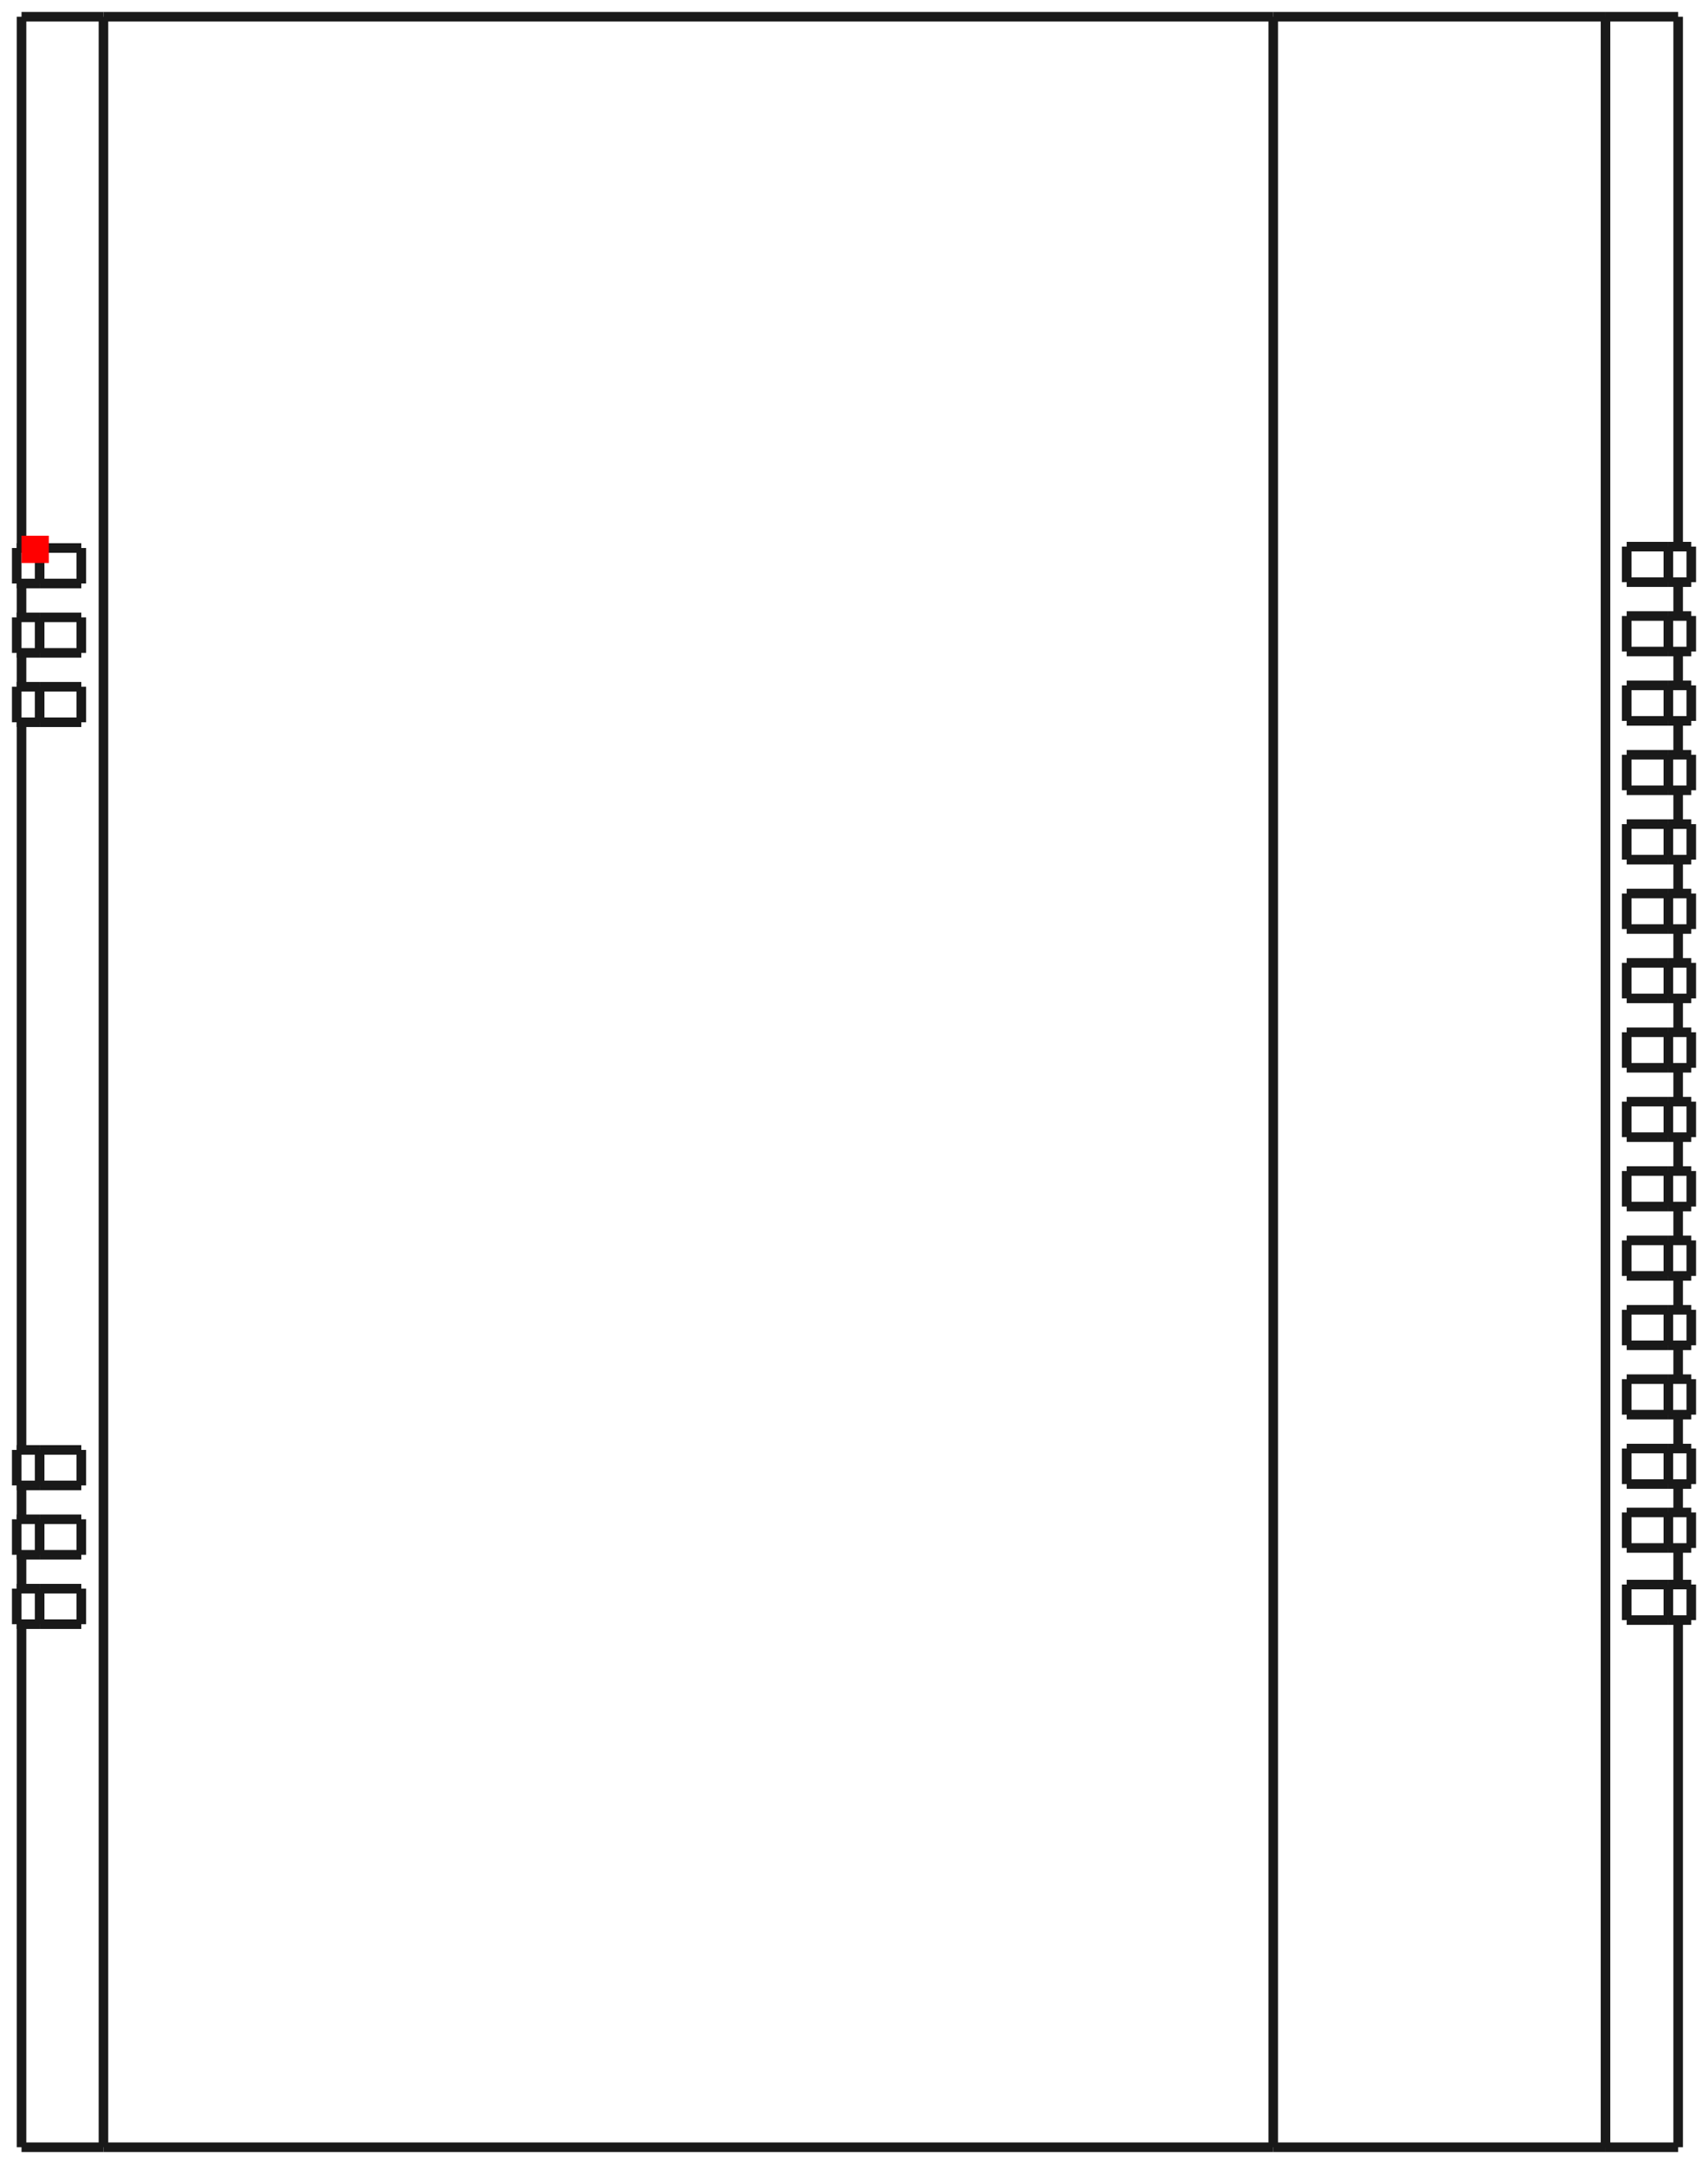 <?xml version="1.0"?>
<!DOCTYPE svg PUBLIC "-//W3C//DTD SVG 1.1//EN" "http://www.w3.org/Graphics/SVG/1.1/DTD/svg11.dtd">
<svg width="62.541mm" height="79.226mm" viewBox="0 0 62.541 79.226" xmlns="http://www.w3.org/2000/svg" version="1.1">
<g id="Shape2DView" transform="translate(0.788,20.613) scale(1,-1)">
<path id="Shape2DView_nwe0000"  d="M 60.66 20.0 L 60.66 0.6 " stroke="#191919" stroke-width="0.35 px" style="stroke-width:0.35;stroke-miterlimit:4;stroke-dasharray:none;fill:none;fill-opacity:1;fill-rule: evenodd"/>
<path id="Shape2DView_nwe0001"  d="M 60.66 -0.7 L 60.66 -1.94 " stroke="#191919" stroke-width="0.35 px" style="stroke-width:0.35;stroke-miterlimit:4;stroke-dasharray:none;fill:none;fill-opacity:1;fill-rule: evenodd"/>
<path id="Shape2DView_nwe0002"  d="M 60.66 -3.24 L 60.66 -4.48 " stroke="#191919" stroke-width="0.35 px" style="stroke-width:0.35;stroke-miterlimit:4;stroke-dasharray:none;fill:none;fill-opacity:1;fill-rule: evenodd"/>
<path id="Shape2DView_nwe0003"  d="M 60.66 -5.78 L 60.66 -7.02 " stroke="#191919" stroke-width="0.35 px" style="stroke-width:0.35;stroke-miterlimit:4;stroke-dasharray:none;fill:none;fill-opacity:1;fill-rule: evenodd"/>
<path id="Shape2DView_nwe0004"  d="M 60.66 -8.32 L 60.66 -9.56 " stroke="#191919" stroke-width="0.35 px" style="stroke-width:0.35;stroke-miterlimit:4;stroke-dasharray:none;fill:none;fill-opacity:1;fill-rule: evenodd"/>
<path id="Shape2DView_nwe0005"  d="M 60.66 -10.86 L 60.66 -12.1 " stroke="#191919" stroke-width="0.35 px" style="stroke-width:0.35;stroke-miterlimit:4;stroke-dasharray:none;fill:none;fill-opacity:1;fill-rule: evenodd"/>
<path id="Shape2DView_nwe0006"  d="M 60.66 -13.4 L 60.66 -14.64 " stroke="#191919" stroke-width="0.35 px" style="stroke-width:0.35;stroke-miterlimit:4;stroke-dasharray:none;fill:none;fill-opacity:1;fill-rule: evenodd"/>
<path id="Shape2DView_nwe0007"  d="M 60.66 -15.94 L 60.66 -17.18 " stroke="#191919" stroke-width="0.35 px" style="stroke-width:0.35;stroke-miterlimit:4;stroke-dasharray:none;fill:none;fill-opacity:1;fill-rule: evenodd"/>
<path id="Shape2DView_nwe0008"  d="M 60.66 -18.48 L 60.66 -19.72 " stroke="#191919" stroke-width="0.35 px" style="stroke-width:0.35;stroke-miterlimit:4;stroke-dasharray:none;fill:none;fill-opacity:1;fill-rule: evenodd"/>
<path id="Shape2DView_nwe0009"  d="M 60.66 -21.02 L 60.66 -22.26 " stroke="#191919" stroke-width="0.35 px" style="stroke-width:0.35;stroke-miterlimit:4;stroke-dasharray:none;fill:none;fill-opacity:1;fill-rule: evenodd"/>
<path id="Shape2DView_nwe0010"  d="M 60.66 -23.56 L 60.66 -24.8 " stroke="#191919" stroke-width="0.35 px" style="stroke-width:0.35;stroke-miterlimit:4;stroke-dasharray:none;fill:none;fill-opacity:1;fill-rule: evenodd"/>
<path id="Shape2DView_nwe0011"  d="M 60.66 -26.1 L 60.66 -27.34 " stroke="#191919" stroke-width="0.35 px" style="stroke-width:0.35;stroke-miterlimit:4;stroke-dasharray:none;fill:none;fill-opacity:1;fill-rule: evenodd"/>
<path id="Shape2DView_nwe0012"  d="M 60.66 -28.64 L 60.66 -29.88 " stroke="#191919" stroke-width="0.35 px" style="stroke-width:0.35;stroke-miterlimit:4;stroke-dasharray:none;fill:none;fill-opacity:1;fill-rule: evenodd"/>
<path id="Shape2DView_nwe0013"  d="M 60.66 -31.18 L 60.66 -32.42 " stroke="#191919" stroke-width="0.35 px" style="stroke-width:0.35;stroke-miterlimit:4;stroke-dasharray:none;fill:none;fill-opacity:1;fill-rule: evenodd"/>
<path id="Shape2DView_nwe0014"  d="M 60.66 -33.72 L 60.66 -34.76 " stroke="#191919" stroke-width="0.35 px" style="stroke-width:0.35;stroke-miterlimit:4;stroke-dasharray:none;fill:none;fill-opacity:1;fill-rule: evenodd"/>
<path id="Shape2DView_nwe0015"  d="M 60.66 -36.06 L 60.66 -37.4 " stroke="#191919" stroke-width="0.35 px" style="stroke-width:0.35;stroke-miterlimit:4;stroke-dasharray:none;fill:none;fill-opacity:1;fill-rule: evenodd"/>
<path id="Shape2DView_nwe0016"  d="M 60.66 -38.7 L 60.66 -58.0 " stroke="#191919" stroke-width="0.35 px" style="stroke-width:0.35;stroke-miterlimit:4;stroke-dasharray:none;fill:none;fill-opacity:1;fill-rule: evenodd"/>
<path id="Shape2DView_nwe0017"  d="M 0.0 20.0 L 3.0 20.0 " stroke="#191919" stroke-width="0.35 px" style="stroke-width:0.35;stroke-miterlimit:4;stroke-dasharray:none;fill:none;fill-opacity:1;fill-rule: evenodd"/>
<path id="Shape2DView_nwe0018"  d="M 58.0 20 L 60.66 20 " stroke="#191919" stroke-width="0.35 px" style="stroke-width:0.35;stroke-miterlimit:4;stroke-dasharray:none;fill:none;fill-opacity:1;fill-rule: evenodd"/>
<path id="Shape2DView_nwe0019"  d="M 60.66 -58.0 L 58.0 -58.0 " stroke="#191919" stroke-width="0.35 px" style="stroke-width:0.35;stroke-miterlimit:4;stroke-dasharray:none;fill:none;fill-opacity:1;fill-rule: evenodd"/>
<path id="Shape2DView_nwe0020"  d="M 3.0 -58 L 1.2079226507921703e-13 -58 " stroke="#191919" stroke-width="0.35 px" style="stroke-width:0.35;stroke-miterlimit:4;stroke-dasharray:none;fill:none;fill-opacity:1;fill-rule: evenodd"/>
<path id="Shape2DView_nwe0021"  d="M 4.3187675657912506e-15 0.55 L 0.0 20.0 " stroke="#191919" stroke-width="0.35 px" style="stroke-width:0.35;stroke-miterlimit:4;stroke-dasharray:none;fill:none;fill-opacity:1;fill-rule: evenodd"/>
<path id="Shape2DView_nwe0022"  d="M 4.8827608623007494e-15 -1.99 L 4.60742555219375e-15 -0.75 " stroke="#191919" stroke-width="0.35 px" style="stroke-width:0.35;stroke-miterlimit:4;stroke-dasharray:none;fill:none;fill-opacity:1;fill-rule: evenodd"/>
<path id="Shape2DView_nwe0023"  d="M 5.44675415881025e-15 -4.53 L 5.17141884870325e-15 -3.29 " stroke="#191919" stroke-width="0.35 px" style="stroke-width:0.35;stroke-miterlimit:4;stroke-dasharray:none;fill:none;fill-opacity:1;fill-rule: evenodd"/>
<path id="Shape2DView_nwe0024"  d="M 1.1650680420414748e-14 -32.47 L 5.735412145212749e-15 -5.83 " stroke="#191919" stroke-width="0.35 px" style="stroke-width:0.35;stroke-miterlimit:4;stroke-dasharray:none;fill:none;fill-opacity:1;fill-rule: evenodd"/>
<path id="Shape2DView_nwe0025"  d="M 1.2214673716924249e-14 -35.01 L 1.193933840681725e-14 -33.77 " stroke="#191919" stroke-width="0.35 px" style="stroke-width:0.35;stroke-miterlimit:4;stroke-dasharray:none;fill:none;fill-opacity:1;fill-rule: evenodd"/>
<path id="Shape2DView_nwe0026"  d="M 1.277866701343375e-14 -37.55 L 1.250333170332675e-14 -36.31 " stroke="#191919" stroke-width="0.35 px" style="stroke-width:0.35;stroke-miterlimit:4;stroke-dasharray:none;fill:none;fill-opacity:1;fill-rule: evenodd"/>
<path id="Shape2DView_nwe0027"  d="M 1.731947918415e-14 -58.0 L 1.306732499983625e-14 -38.85 " stroke="#191919" stroke-width="0.35 px" style="stroke-width:0.35;stroke-miterlimit:4;stroke-dasharray:none;fill:none;fill-opacity:1;fill-rule: evenodd"/>
<path id="Shape2DView_nwe0028"  d="M 45.833 20 L 58.0 20 " stroke="#191919" stroke-width="0.35 px" style="stroke-width:0.35;stroke-miterlimit:4;stroke-dasharray:none;fill:none;fill-opacity:1;fill-rule: evenodd"/>
<path id="Shape2DView_nwe0029"  d="M 45.833 -58 L 58.0 -58 " stroke="#191919" stroke-width="0.35 px" style="stroke-width:0.35;stroke-miterlimit:4;stroke-dasharray:none;fill:none;fill-opacity:1;fill-rule: evenodd"/>
<path id="Shape2DView_nwe0030"  d="M 0.664 -38.85 L 0.584 -38.85 L 0.5 -38.85 L 0.416 -38.85 L 0.331 -38.85 L 0.249 -38.85 L 0.17 -38.85 L 0.096 -38.85 L 0.028 -38.85 L -0.031 -38.85 L -0.082 -38.85 L -0.122 -38.85 L -0.151 -38.85 L -0.169 -38.85 L -0.175 -38.85 " stroke="#191919" stroke-width="0.35 px" style="stroke-width:0.35;stroke-miterlimit:4;stroke-dasharray:none;fill:none;fill-opacity:1;fill-rule: evenodd"/>
<path id="Shape2DView_nwe0031"  d="M 0.664 -38.85 L 0.761 -38.85 L 0.864 -38.85 L 0.971 -38.85 L 1.082 -38.85 L 1.195 -38.85 L 1.31 -38.85 L 1.426 -38.85 L 1.542 -38.85 L 1.657 -38.85 L 1.771 -38.85 L 1.881 -38.85 L 1.989 -38.85 L 2.092 -38.85 L 2.189 -38.85 " stroke="#191919" stroke-width="0.35 px" style="stroke-width:0.35;stroke-miterlimit:4;stroke-dasharray:none;fill:none;fill-opacity:1;fill-rule: evenodd"/>
<path id="Shape2DView_nwe0032"  d="M 0.664 -37.55 L 0.584 -37.55 L 0.5 -37.55 L 0.416 -37.55 L 0.331 -37.55 L 0.249 -37.55 L 0.17 -37.55 L 0.096 -37.55 L 0.028 -37.55 L -0.031 -37.55 L -0.082 -37.55 L -0.122 -37.55 L -0.151 -37.55 L -0.169 -37.55 L -0.175 -37.55 " stroke="#191919" stroke-width="0.35 px" style="stroke-width:0.35;stroke-miterlimit:4;stroke-dasharray:none;fill:none;fill-opacity:1;fill-rule: evenodd"/>
<path id="Shape2DView_nwe0033"  d="M 0.664 -37.55 L 0.761 -37.55 L 0.864 -37.55 L 0.971 -37.55 L 1.082 -37.55 L 1.195 -37.55 L 1.31 -37.55 L 1.426 -37.55 L 1.542 -37.55 L 1.657 -37.55 L 1.771 -37.55 L 1.881 -37.55 L 1.989 -37.55 L 2.092 -37.55 L 2.189 -37.55 " stroke="#191919" stroke-width="0.35 px" style="stroke-width:0.35;stroke-miterlimit:4;stroke-dasharray:none;fill:none;fill-opacity:1;fill-rule: evenodd"/>
<path id="Shape2DView_nwe0034"  d="M 0.664 -36.31 L 0.584 -36.31 L 0.5 -36.31 L 0.416 -36.31 L 0.331 -36.31 L 0.249 -36.31 L 0.17 -36.31 L 0.096 -36.31 L 0.028 -36.31 L -0.031 -36.31 L -0.082 -36.31 L -0.122 -36.31 L -0.151 -36.31 L -0.169 -36.31 L -0.175 -36.31 " stroke="#191919" stroke-width="0.35 px" style="stroke-width:0.35;stroke-miterlimit:4;stroke-dasharray:none;fill:none;fill-opacity:1;fill-rule: evenodd"/>
<path id="Shape2DView_nwe0035"  d="M 0.664 -36.31 L 0.761 -36.31 L 0.864 -36.31 L 0.971 -36.31 L 1.082 -36.31 L 1.195 -36.31 L 1.31 -36.31 L 1.426 -36.31 L 1.542 -36.31 L 1.657 -36.31 L 1.771 -36.31 L 1.881 -36.31 L 1.989 -36.31 L 2.092 -36.31 L 2.189 -36.31 " stroke="#191919" stroke-width="0.35 px" style="stroke-width:0.35;stroke-miterlimit:4;stroke-dasharray:none;fill:none;fill-opacity:1;fill-rule: evenodd"/>
<path id="Shape2DView_nwe0036"  d="M 0.664 -35.01 L 0.584 -35.01 L 0.5 -35.01 L 0.416 -35.01 L 0.331 -35.01 L 0.249 -35.01 L 0.17 -35.01 L 0.096 -35.01 L 0.028 -35.01 L -0.031 -35.01 L -0.082 -35.01 L -0.122 -35.01 L -0.151 -35.01 L -0.169 -35.01 L -0.175 -35.01 " stroke="#191919" stroke-width="0.35 px" style="stroke-width:0.35;stroke-miterlimit:4;stroke-dasharray:none;fill:none;fill-opacity:1;fill-rule: evenodd"/>
<path id="Shape2DView_nwe0037"  d="M 0.664 -35.01 L 0.761 -35.01 L 0.864 -35.01 L 0.971 -35.01 L 1.082 -35.01 L 1.195 -35.01 L 1.31 -35.01 L 1.426 -35.01 L 1.542 -35.01 L 1.657 -35.01 L 1.771 -35.01 L 1.881 -35.01 L 1.989 -35.01 L 2.092 -35.01 L 2.189 -35.01 " stroke="#191919" stroke-width="0.35 px" style="stroke-width:0.35;stroke-miterlimit:4;stroke-dasharray:none;fill:none;fill-opacity:1;fill-rule: evenodd"/>
<path id="Shape2DView_nwe0038"  d="M 0.664 -33.77 L 0.584 -33.77 L 0.5 -33.77 L 0.416 -33.77 L 0.331 -33.77 L 0.249 -33.77 L 0.17 -33.77 L 0.096 -33.77 L 0.028 -33.77 L -0.031 -33.77 L -0.082 -33.77 L -0.122 -33.77 L -0.151 -33.77 L -0.169 -33.77 L -0.175 -33.77 " stroke="#191919" stroke-width="0.35 px" style="stroke-width:0.35;stroke-miterlimit:4;stroke-dasharray:none;fill:none;fill-opacity:1;fill-rule: evenodd"/>
<path id="Shape2DView_nwe0039"  d="M 0.664 -33.77 L 0.761 -33.77 L 0.864 -33.77 L 0.971 -33.77 L 1.082 -33.77 L 1.195 -33.77 L 1.31 -33.77 L 1.426 -33.77 L 1.542 -33.77 L 1.657 -33.77 L 1.771 -33.77 L 1.881 -33.77 L 1.989 -33.77 L 2.092 -33.77 L 2.189 -33.77 " stroke="#191919" stroke-width="0.35 px" style="stroke-width:0.35;stroke-miterlimit:4;stroke-dasharray:none;fill:none;fill-opacity:1;fill-rule: evenodd"/>
<path id="Shape2DView_nwe0040"  d="M 0.664 -32.47 L 0.584 -32.47 L 0.5 -32.47 L 0.416 -32.47 L 0.331 -32.47 L 0.249 -32.47 L 0.17 -32.47 L 0.096 -32.47 L 0.028 -32.47 L -0.031 -32.47 L -0.082 -32.47 L -0.122 -32.47 L -0.151 -32.47 L -0.169 -32.47 L -0.175 -32.47 " stroke="#191919" stroke-width="0.35 px" style="stroke-width:0.35;stroke-miterlimit:4;stroke-dasharray:none;fill:none;fill-opacity:1;fill-rule: evenodd"/>
<path id="Shape2DView_nwe0041"  d="M 0.664 -32.47 L 0.761 -32.47 L 0.864 -32.47 L 0.971 -32.47 L 1.082 -32.47 L 1.195 -32.47 L 1.31 -32.47 L 1.426 -32.47 L 1.542 -32.47 L 1.657 -32.47 L 1.771 -32.47 L 1.881 -32.47 L 1.989 -32.47 L 2.092 -32.47 L 2.189 -32.47 " stroke="#191919" stroke-width="0.35 px" style="stroke-width:0.35;stroke-miterlimit:4;stroke-dasharray:none;fill:none;fill-opacity:1;fill-rule: evenodd"/>
<path id="Shape2DView_nwe0042"  d="M 0.664 -5.83 L 0.584 -5.83 L 0.5 -5.83 L 0.416 -5.83 L 0.331 -5.83 L 0.249 -5.83 L 0.17 -5.83 L 0.096 -5.83 L 0.028 -5.83 L -0.031 -5.83 L -0.082 -5.83 L -0.122 -5.83 L -0.151 -5.83 L -0.169 -5.83 L -0.175 -5.83 " stroke="#191919" stroke-width="0.35 px" style="stroke-width:0.35;stroke-miterlimit:4;stroke-dasharray:none;fill:none;fill-opacity:1;fill-rule: evenodd"/>
<path id="Shape2DView_nwe0043"  d="M 0.664 -5.83 L 0.761 -5.83 L 0.864 -5.83 L 0.971 -5.83 L 1.082 -5.83 L 1.195 -5.83 L 1.31 -5.83 L 1.426 -5.83 L 1.542 -5.83 L 1.657 -5.83 L 1.771 -5.83 L 1.881 -5.83 L 1.989 -5.83 L 2.092 -5.83 L 2.189 -5.83 " stroke="#191919" stroke-width="0.35 px" style="stroke-width:0.35;stroke-miterlimit:4;stroke-dasharray:none;fill:none;fill-opacity:1;fill-rule: evenodd"/>
<path id="Shape2DView_nwe0044"  d="M 0.664 -4.53 L 0.584 -4.53 L 0.5 -4.53 L 0.416 -4.53 L 0.331 -4.53 L 0.249 -4.53 L 0.17 -4.53 L 0.096 -4.53 L 0.028 -4.53 L -0.031 -4.53 L -0.082 -4.53 L -0.122 -4.53 L -0.151 -4.53 L -0.169 -4.53 L -0.175 -4.53 " stroke="#191919" stroke-width="0.35 px" style="stroke-width:0.35;stroke-miterlimit:4;stroke-dasharray:none;fill:none;fill-opacity:1;fill-rule: evenodd"/>
<path id="Shape2DView_nwe0045"  d="M 0.664 -4.53 L 0.761 -4.53 L 0.864 -4.53 L 0.971 -4.53 L 1.082 -4.53 L 1.195 -4.53 L 1.31 -4.53 L 1.426 -4.53 L 1.542 -4.53 L 1.657 -4.53 L 1.771 -4.53 L 1.881 -4.53 L 1.989 -4.53 L 2.092 -4.53 L 2.189 -4.53 " stroke="#191919" stroke-width="0.35 px" style="stroke-width:0.35;stroke-miterlimit:4;stroke-dasharray:none;fill:none;fill-opacity:1;fill-rule: evenodd"/>
<path id="Shape2DView_nwe0046"  d="M 0.664 -3.29 L 0.584 -3.29 L 0.5 -3.29 L 0.416 -3.29 L 0.331 -3.29 L 0.249 -3.29 L 0.17 -3.29 L 0.096 -3.29 L 0.028 -3.29 L -0.031 -3.29 L -0.082 -3.29 L -0.122 -3.29 L -0.151 -3.29 L -0.169 -3.29 L -0.175 -3.29 " stroke="#191919" stroke-width="0.35 px" style="stroke-width:0.35;stroke-miterlimit:4;stroke-dasharray:none;fill:none;fill-opacity:1;fill-rule: evenodd"/>
<path id="Shape2DView_nwe0047"  d="M 0.664 -3.29 L 0.761 -3.29 L 0.864 -3.29 L 0.971 -3.29 L 1.082 -3.29 L 1.195 -3.29 L 1.31 -3.29 L 1.426 -3.29 L 1.542 -3.29 L 1.657 -3.29 L 1.771 -3.29 L 1.881 -3.29 L 1.989 -3.29 L 2.092 -3.29 L 2.189 -3.29 " stroke="#191919" stroke-width="0.35 px" style="stroke-width:0.35;stroke-miterlimit:4;stroke-dasharray:none;fill:none;fill-opacity:1;fill-rule: evenodd"/>
<path id="Shape2DView_nwe0048"  d="M 0.664 -1.99 L 0.584 -1.99 L 0.5 -1.99 L 0.416 -1.99 L 0.331 -1.99 L 0.249 -1.99 L 0.17 -1.99 L 0.096 -1.99 L 0.028 -1.99 L -0.031 -1.99 L -0.082 -1.99 L -0.122 -1.99 L -0.151 -1.99 L -0.169 -1.99 L -0.175 -1.99 " stroke="#191919" stroke-width="0.35 px" style="stroke-width:0.35;stroke-miterlimit:4;stroke-dasharray:none;fill:none;fill-opacity:1;fill-rule: evenodd"/>
<path id="Shape2DView_nwe0049"  d="M 0.664 -1.99 L 0.761 -1.99 L 0.864 -1.99 L 0.971 -1.99 L 1.082 -1.99 L 1.195 -1.99 L 1.31 -1.99 L 1.426 -1.99 L 1.542 -1.99 L 1.657 -1.99 L 1.771 -1.99 L 1.881 -1.99 L 1.989 -1.99 L 2.092 -1.99 L 2.189 -1.99 " stroke="#191919" stroke-width="0.35 px" style="stroke-width:0.35;stroke-miterlimit:4;stroke-dasharray:none;fill:none;fill-opacity:1;fill-rule: evenodd"/>
<path id="Shape2DView_nwe0050"  d="M 0.664 -0.75 L 0.584 -0.75 L 0.5 -0.75 L 0.416 -0.75 L 0.331 -0.75 L 0.249 -0.75 L 0.17 -0.75 L 0.096 -0.75 L 0.028 -0.75 L -0.031 -0.75 L -0.082 -0.75 L -0.122 -0.75 L -0.151 -0.75 L -0.169 -0.75 L -0.175 -0.75 " stroke="#191919" stroke-width="0.35 px" style="stroke-width:0.35;stroke-miterlimit:4;stroke-dasharray:none;fill:none;fill-opacity:1;fill-rule: evenodd"/>
<path id="Shape2DView_nwe0051"  d="M 0.664 -0.75 L 0.761 -0.75 L 0.864 -0.75 L 0.971 -0.75 L 1.082 -0.75 L 1.195 -0.75 L 1.31 -0.75 L 1.426 -0.75 L 1.542 -0.75 L 1.657 -0.75 L 1.771 -0.75 L 1.881 -0.75 L 1.989 -0.75 L 2.092 -0.75 L 2.189 -0.75 " stroke="#191919" stroke-width="0.35 px" style="stroke-width:0.35;stroke-miterlimit:4;stroke-dasharray:none;fill:none;fill-opacity:1;fill-rule: evenodd"/>
<path id="Shape2DView_nwe0052"  d="M 0.664 0.55 L 0.584 0.55 L 0.5 0.55 L 0.416 0.55 L 0.331 0.55 L 0.249 0.55 L 0.17 0.55 L 0.096 0.55 L 0.028 0.55 L -0.031 0.55 L -0.082 0.55 L -0.122 0.55 L -0.151 0.55 L -0.169 0.55 L -0.175 0.55 " stroke="#191919" stroke-width="0.35 px" style="stroke-width:0.35;stroke-miterlimit:4;stroke-dasharray:none;fill:none;fill-opacity:1;fill-rule: evenodd"/>
<path id="Shape2DView_nwe0053"  d="M 0.664 0.55 L 0.761 0.55 L 0.864 0.55 L 0.971 0.55 L 1.082 0.55 L 1.195 0.55 L 1.31 0.55 L 1.426 0.55 L 1.542 0.55 L 1.657 0.55 L 1.771 0.55 L 1.881 0.55 L 1.989 0.55 L 2.092 0.55 L 2.189 0.55 " stroke="#191919" stroke-width="0.35 px" style="stroke-width:0.35;stroke-miterlimit:4;stroke-dasharray:none;fill:none;fill-opacity:1;fill-rule: evenodd"/>
<path id="Shape2DView_nwe0054"  d="M 60.301 -14.64 L 60.381 -14.64 L 60.465 -14.64 L 60.549 -14.64 L 60.634 -14.64 L 60.716 -14.64 L 60.795 -14.64 L 60.869 -14.64 L 60.937 -14.64 L 60.996 -14.64 L 61.047 -14.64 L 61.087 -14.64 L 61.116 -14.64 L 61.134 -14.64 L 61.14 -14.64 " stroke="#191919" stroke-width="0.35 px" style="stroke-width:0.35;stroke-miterlimit:4;stroke-dasharray:none;fill:none;fill-opacity:1;fill-rule: evenodd"/>
<path id="Shape2DView_nwe0055"  d="M 60.301 -14.64 L 60.204 -14.64 L 60.101 -14.64 L 59.994 -14.64 L 59.883 -14.64 L 59.77 -14.64 L 59.655 -14.64 L 59.539 -14.64 L 59.423 -14.64 L 59.308 -14.64 L 59.194 -14.64 L 59.084 -14.64 L 58.976 -14.64 L 58.873 -14.64 L 58.776 -14.64 " stroke="#191919" stroke-width="0.35 px" style="stroke-width:0.35;stroke-miterlimit:4;stroke-dasharray:none;fill:none;fill-opacity:1;fill-rule: evenodd"/>
<path id="Shape2DView_nwe0056"  d="M 60.301 -15.94 L 60.381 -15.94 L 60.465 -15.94 L 60.549 -15.94 L 60.634 -15.94 L 60.716 -15.94 L 60.795 -15.94 L 60.869 -15.94 L 60.937 -15.94 L 60.996 -15.94 L 61.047 -15.94 L 61.087 -15.94 L 61.116 -15.94 L 61.134 -15.94 L 61.14 -15.94 " stroke="#191919" stroke-width="0.35 px" style="stroke-width:0.35;stroke-miterlimit:4;stroke-dasharray:none;fill:none;fill-opacity:1;fill-rule: evenodd"/>
<path id="Shape2DView_nwe0057"  d="M 60.301 -15.94 L 60.204 -15.94 L 60.101 -15.94 L 59.994 -15.94 L 59.883 -15.94 L 59.77 -15.94 L 59.655 -15.94 L 59.539 -15.94 L 59.423 -15.94 L 59.308 -15.94 L 59.194 -15.94 L 59.084 -15.94 L 58.976 -15.94 L 58.873 -15.94 L 58.776 -15.94 " stroke="#191919" stroke-width="0.35 px" style="stroke-width:0.35;stroke-miterlimit:4;stroke-dasharray:none;fill:none;fill-opacity:1;fill-rule: evenodd"/>
<path id="Shape2DView_nwe0058"  d="M 60.301 -17.18 L 60.381 -17.18 L 60.465 -17.18 L 60.549 -17.18 L 60.634 -17.18 L 60.716 -17.18 L 60.795 -17.18 L 60.869 -17.18 L 60.937 -17.18 L 60.996 -17.18 L 61.047 -17.18 L 61.087 -17.18 L 61.116 -17.18 L 61.134 -17.18 L 61.14 -17.18 " stroke="#191919" stroke-width="0.35 px" style="stroke-width:0.35;stroke-miterlimit:4;stroke-dasharray:none;fill:none;fill-opacity:1;fill-rule: evenodd"/>
<path id="Shape2DView_nwe0059"  d="M 60.301 -17.18 L 60.204 -17.18 L 60.101 -17.18 L 59.994 -17.18 L 59.883 -17.18 L 59.77 -17.18 L 59.655 -17.18 L 59.539 -17.18 L 59.423 -17.18 L 59.308 -17.18 L 59.194 -17.18 L 59.084 -17.18 L 58.976 -17.18 L 58.873 -17.18 L 58.776 -17.18 " stroke="#191919" stroke-width="0.35 px" style="stroke-width:0.35;stroke-miterlimit:4;stroke-dasharray:none;fill:none;fill-opacity:1;fill-rule: evenodd"/>
<path id="Shape2DView_nwe0060"  d="M 60.301 -18.48 L 60.381 -18.48 L 60.465 -18.48 L 60.549 -18.48 L 60.634 -18.48 L 60.716 -18.48 L 60.795 -18.48 L 60.869 -18.48 L 60.937 -18.48 L 60.996 -18.48 L 61.047 -18.48 L 61.087 -18.48 L 61.116 -18.48 L 61.134 -18.48 L 61.14 -18.48 " stroke="#191919" stroke-width="0.35 px" style="stroke-width:0.35;stroke-miterlimit:4;stroke-dasharray:none;fill:none;fill-opacity:1;fill-rule: evenodd"/>
<path id="Shape2DView_nwe0061"  d="M 60.301 -18.48 L 60.204 -18.48 L 60.101 -18.48 L 59.994 -18.48 L 59.883 -18.48 L 59.77 -18.48 L 59.655 -18.48 L 59.539 -18.48 L 59.423 -18.48 L 59.308 -18.48 L 59.194 -18.48 L 59.084 -18.48 L 58.976 -18.48 L 58.873 -18.48 L 58.776 -18.48 " stroke="#191919" stroke-width="0.35 px" style="stroke-width:0.35;stroke-miterlimit:4;stroke-dasharray:none;fill:none;fill-opacity:1;fill-rule: evenodd"/>
<path id="Shape2DView_nwe0062"  d="M 60.301 -19.72 L 60.381 -19.72 L 60.465 -19.72 L 60.549 -19.72 L 60.634 -19.72 L 60.716 -19.72 L 60.795 -19.72 L 60.869 -19.72 L 60.937 -19.72 L 60.996 -19.72 L 61.047 -19.72 L 61.087 -19.72 L 61.116 -19.72 L 61.134 -19.72 L 61.14 -19.72 " stroke="#191919" stroke-width="0.35 px" style="stroke-width:0.35;stroke-miterlimit:4;stroke-dasharray:none;fill:none;fill-opacity:1;fill-rule: evenodd"/>
<path id="Shape2DView_nwe0063"  d="M 60.301 -19.72 L 60.204 -19.72 L 60.101 -19.72 L 59.994 -19.72 L 59.883 -19.72 L 59.77 -19.72 L 59.655 -19.72 L 59.539 -19.72 L 59.423 -19.72 L 59.308 -19.72 L 59.194 -19.72 L 59.084 -19.72 L 58.976 -19.72 L 58.873 -19.72 L 58.776 -19.72 " stroke="#191919" stroke-width="0.35 px" style="stroke-width:0.35;stroke-miterlimit:4;stroke-dasharray:none;fill:none;fill-opacity:1;fill-rule: evenodd"/>
<path id="Shape2DView_nwe0064"  d="M 60.301 -21.02 L 60.381 -21.02 L 60.465 -21.02 L 60.549 -21.02 L 60.634 -21.02 L 60.716 -21.02 L 60.795 -21.02 L 60.869 -21.02 L 60.937 -21.02 L 60.996 -21.02 L 61.047 -21.02 L 61.087 -21.02 L 61.116 -21.02 L 61.134 -21.02 L 61.14 -21.02 " stroke="#191919" stroke-width="0.35 px" style="stroke-width:0.35;stroke-miterlimit:4;stroke-dasharray:none;fill:none;fill-opacity:1;fill-rule: evenodd"/>
<path id="Shape2DView_nwe0065"  d="M 60.301 -21.02 L 60.204 -21.02 L 60.101 -21.02 L 59.994 -21.02 L 59.883 -21.02 L 59.77 -21.02 L 59.655 -21.02 L 59.539 -21.02 L 59.423 -21.02 L 59.308 -21.02 L 59.194 -21.02 L 59.084 -21.02 L 58.976 -21.02 L 58.873 -21.02 L 58.776 -21.02 " stroke="#191919" stroke-width="0.35 px" style="stroke-width:0.35;stroke-miterlimit:4;stroke-dasharray:none;fill:none;fill-opacity:1;fill-rule: evenodd"/>
<path id="Shape2DView_nwe0066"  d="M 60.301 -24.8 L 60.381 -24.8 L 60.465 -24.8 L 60.549 -24.8 L 60.634 -24.8 L 60.716 -24.8 L 60.795 -24.8 L 60.869 -24.8 L 60.937 -24.8 L 60.996 -24.8 L 61.047 -24.8 L 61.087 -24.8 L 61.116 -24.8 L 61.134 -24.8 L 61.14 -24.8 " stroke="#191919" stroke-width="0.35 px" style="stroke-width:0.35;stroke-miterlimit:4;stroke-dasharray:none;fill:none;fill-opacity:1;fill-rule: evenodd"/>
<path id="Shape2DView_nwe0067"  d="M 60.301 -24.8 L 60.204 -24.8 L 60.101 -24.8 L 59.994 -24.8 L 59.883 -24.8 L 59.77 -24.8 L 59.655 -24.8 L 59.539 -24.8 L 59.423 -24.8 L 59.308 -24.8 L 59.194 -24.8 L 59.084 -24.8 L 58.976 -24.8 L 58.873 -24.8 L 58.776 -24.8 " stroke="#191919" stroke-width="0.35 px" style="stroke-width:0.35;stroke-miterlimit:4;stroke-dasharray:none;fill:none;fill-opacity:1;fill-rule: evenodd"/>
<path id="Shape2DView_nwe0068"  d="M 60.301 -26.1 L 60.381 -26.1 L 60.465 -26.1 L 60.549 -26.1 L 60.634 -26.1 L 60.716 -26.1 L 60.795 -26.1 L 60.869 -26.1 L 60.937 -26.1 L 60.996 -26.1 L 61.047 -26.1 L 61.087 -26.1 L 61.116 -26.1 L 61.134 -26.1 L 61.14 -26.1 " stroke="#191919" stroke-width="0.35 px" style="stroke-width:0.35;stroke-miterlimit:4;stroke-dasharray:none;fill:none;fill-opacity:1;fill-rule: evenodd"/>
<path id="Shape2DView_nwe0069"  d="M 60.301 -26.1 L 60.204 -26.1 L 60.101 -26.1 L 59.994 -26.1 L 59.883 -26.1 L 59.77 -26.1 L 59.655 -26.1 L 59.539 -26.1 L 59.423 -26.1 L 59.308 -26.1 L 59.194 -26.1 L 59.084 -26.1 L 58.976 -26.1 L 58.873 -26.1 L 58.776 -26.1 " stroke="#191919" stroke-width="0.35 px" style="stroke-width:0.35;stroke-miterlimit:4;stroke-dasharray:none;fill:none;fill-opacity:1;fill-rule: evenodd"/>
<path id="Shape2DView_nwe0070"  d="M 60.301 -22.26 L 60.381 -22.26 L 60.465 -22.26 L 60.549 -22.26 L 60.634 -22.26 L 60.716 -22.26 L 60.795 -22.26 L 60.869 -22.26 L 60.937 -22.26 L 60.996 -22.26 L 61.047 -22.26 L 61.087 -22.26 L 61.116 -22.26 L 61.134 -22.26 L 61.14 -22.26 " stroke="#191919" stroke-width="0.35 px" style="stroke-width:0.35;stroke-miterlimit:4;stroke-dasharray:none;fill:none;fill-opacity:1;fill-rule: evenodd"/>
<path id="Shape2DView_nwe0071"  d="M 60.301 -22.26 L 60.204 -22.26 L 60.101 -22.26 L 59.994 -22.26 L 59.883 -22.26 L 59.77 -22.26 L 59.655 -22.26 L 59.539 -22.26 L 59.423 -22.26 L 59.308 -22.26 L 59.194 -22.26 L 59.084 -22.26 L 58.976 -22.26 L 58.873 -22.26 L 58.776 -22.26 " stroke="#191919" stroke-width="0.35 px" style="stroke-width:0.35;stroke-miterlimit:4;stroke-dasharray:none;fill:none;fill-opacity:1;fill-rule: evenodd"/>
<path id="Shape2DView_nwe0072"  d="M 60.301 -23.56 L 60.381 -23.56 L 60.465 -23.56 L 60.549 -23.56 L 60.634 -23.56 L 60.716 -23.56 L 60.795 -23.56 L 60.869 -23.56 L 60.937 -23.56 L 60.996 -23.56 L 61.047 -23.56 L 61.087 -23.56 L 61.116 -23.56 L 61.134 -23.56 L 61.14 -23.56 " stroke="#191919" stroke-width="0.35 px" style="stroke-width:0.35;stroke-miterlimit:4;stroke-dasharray:none;fill:none;fill-opacity:1;fill-rule: evenodd"/>
<path id="Shape2DView_nwe0073"  d="M 60.301 -23.56 L 60.204 -23.56 L 60.101 -23.56 L 59.994 -23.56 L 59.883 -23.56 L 59.77 -23.56 L 59.655 -23.56 L 59.539 -23.56 L 59.423 -23.56 L 59.308 -23.56 L 59.194 -23.56 L 59.084 -23.56 L 58.976 -23.56 L 58.873 -23.56 L 58.776 -23.56 " stroke="#191919" stroke-width="0.35 px" style="stroke-width:0.35;stroke-miterlimit:4;stroke-dasharray:none;fill:none;fill-opacity:1;fill-rule: evenodd"/>
<path id="Shape2DView_nwe0074"  d="M 60.301 -12.1 L 60.381 -12.1 L 60.465 -12.1 L 60.549 -12.1 L 60.634 -12.1 L 60.716 -12.1 L 60.795 -12.1 L 60.869 -12.1 L 60.937 -12.1 L 60.996 -12.1 L 61.047 -12.1 L 61.087 -12.1 L 61.116 -12.1 L 61.134 -12.1 L 61.14 -12.1 " stroke="#191919" stroke-width="0.35 px" style="stroke-width:0.35;stroke-miterlimit:4;stroke-dasharray:none;fill:none;fill-opacity:1;fill-rule: evenodd"/>
<path id="Shape2DView_nwe0075"  d="M 60.301 -12.1 L 60.204 -12.1 L 60.101 -12.1 L 59.994 -12.1 L 59.883 -12.1 L 59.77 -12.1 L 59.655 -12.1 L 59.539 -12.1 L 59.423 -12.1 L 59.308 -12.1 L 59.194 -12.1 L 59.084 -12.1 L 58.976 -12.1 L 58.873 -12.1 L 58.776 -12.1 " stroke="#191919" stroke-width="0.35 px" style="stroke-width:0.35;stroke-miterlimit:4;stroke-dasharray:none;fill:none;fill-opacity:1;fill-rule: evenodd"/>
<path id="Shape2DView_nwe0076"  d="M 60.301 -13.4 L 60.381 -13.4 L 60.465 -13.4 L 60.549 -13.4 L 60.634 -13.4 L 60.716 -13.4 L 60.795 -13.4 L 60.869 -13.4 L 60.937 -13.4 L 60.996 -13.4 L 61.047 -13.4 L 61.087 -13.4 L 61.116 -13.4 L 61.134 -13.4 L 61.14 -13.4 " stroke="#191919" stroke-width="0.35 px" style="stroke-width:0.35;stroke-miterlimit:4;stroke-dasharray:none;fill:none;fill-opacity:1;fill-rule: evenodd"/>
<path id="Shape2DView_nwe0077"  d="M 60.301 -13.4 L 60.204 -13.4 L 60.101 -13.4 L 59.994 -13.4 L 59.883 -13.4 L 59.77 -13.4 L 59.655 -13.4 L 59.539 -13.4 L 59.423 -13.4 L 59.308 -13.4 L 59.194 -13.4 L 59.084 -13.4 L 58.976 -13.4 L 58.873 -13.4 L 58.776 -13.4 " stroke="#191919" stroke-width="0.35 px" style="stroke-width:0.35;stroke-miterlimit:4;stroke-dasharray:none;fill:none;fill-opacity:1;fill-rule: evenodd"/>
<path id="Shape2DView_nwe0078"  d="M 60.301 -7.02 L 60.381 -7.02 L 60.465 -7.02 L 60.549 -7.02 L 60.634 -7.02 L 60.716 -7.02 L 60.795 -7.02 L 60.869 -7.02 L 60.937 -7.02 L 60.996 -7.02 L 61.047 -7.02 L 61.087 -7.02 L 61.116 -7.02 L 61.134 -7.02 L 61.14 -7.02 " stroke="#191919" stroke-width="0.35 px" style="stroke-width:0.35;stroke-miterlimit:4;stroke-dasharray:none;fill:none;fill-opacity:1;fill-rule: evenodd"/>
<path id="Shape2DView_nwe0079"  d="M 60.301 -7.02 L 60.204 -7.02 L 60.101 -7.02 L 59.994 -7.02 L 59.883 -7.02 L 59.77 -7.02 L 59.655 -7.02 L 59.539 -7.02 L 59.423 -7.02 L 59.308 -7.02 L 59.194 -7.02 L 59.084 -7.02 L 58.976 -7.02 L 58.873 -7.02 L 58.776 -7.02 " stroke="#191919" stroke-width="0.35 px" style="stroke-width:0.35;stroke-miterlimit:4;stroke-dasharray:none;fill:none;fill-opacity:1;fill-rule: evenodd"/>
<path id="Shape2DView_nwe0080"  d="M 60.301 -8.32 L 60.381 -8.32 L 60.465 -8.32 L 60.549 -8.32 L 60.634 -8.32 L 60.716 -8.32 L 60.795 -8.32 L 60.869 -8.32 L 60.937 -8.32 L 60.996 -8.32 L 61.047 -8.32 L 61.087 -8.32 L 61.116 -8.32 L 61.134 -8.32 L 61.14 -8.32 " stroke="#191919" stroke-width="0.35 px" style="stroke-width:0.35;stroke-miterlimit:4;stroke-dasharray:none;fill:none;fill-opacity:1;fill-rule: evenodd"/>
<path id="Shape2DView_nwe0081"  d="M 60.301 -8.32 L 60.204 -8.32 L 60.101 -8.32 L 59.994 -8.32 L 59.883 -8.32 L 59.77 -8.32 L 59.655 -8.32 L 59.539 -8.32 L 59.423 -8.32 L 59.308 -8.32 L 59.194 -8.32 L 59.084 -8.32 L 58.976 -8.32 L 58.873 -8.32 L 58.776 -8.32 " stroke="#191919" stroke-width="0.35 px" style="stroke-width:0.35;stroke-miterlimit:4;stroke-dasharray:none;fill:none;fill-opacity:1;fill-rule: evenodd"/>
<path id="Shape2DView_nwe0082"  d="M 60.301 -9.56 L 60.381 -9.56 L 60.465 -9.56 L 60.549 -9.56 L 60.634 -9.56 L 60.716 -9.56 L 60.795 -9.56 L 60.869 -9.56 L 60.937 -9.56 L 60.996 -9.56 L 61.047 -9.56 L 61.087 -9.56 L 61.116 -9.56 L 61.134 -9.56 L 61.14 -9.56 " stroke="#191919" stroke-width="0.35 px" style="stroke-width:0.35;stroke-miterlimit:4;stroke-dasharray:none;fill:none;fill-opacity:1;fill-rule: evenodd"/>
<path id="Shape2DView_nwe0083"  d="M 60.301 -9.56 L 60.204 -9.56 L 60.101 -9.56 L 59.994 -9.56 L 59.883 -9.56 L 59.77 -9.56 L 59.655 -9.56 L 59.539 -9.56 L 59.423 -9.56 L 59.308 -9.56 L 59.194 -9.56 L 59.084 -9.56 L 58.976 -9.56 L 58.873 -9.56 L 58.776 -9.56 " stroke="#191919" stroke-width="0.35 px" style="stroke-width:0.35;stroke-miterlimit:4;stroke-dasharray:none;fill:none;fill-opacity:1;fill-rule: evenodd"/>
<path id="Shape2DView_nwe0084"  d="M 60.301 -10.86 L 60.381 -10.86 L 60.465 -10.86 L 60.549 -10.86 L 60.634 -10.86 L 60.716 -10.86 L 60.795 -10.86 L 60.869 -10.86 L 60.937 -10.86 L 60.996 -10.86 L 61.047 -10.86 L 61.087 -10.86 L 61.116 -10.86 L 61.134 -10.86 L 61.14 -10.86 " stroke="#191919" stroke-width="0.35 px" style="stroke-width:0.35;stroke-miterlimit:4;stroke-dasharray:none;fill:none;fill-opacity:1;fill-rule: evenodd"/>
<path id="Shape2DView_nwe0085"  d="M 60.301 -10.86 L 60.204 -10.86 L 60.101 -10.86 L 59.994 -10.86 L 59.883 -10.86 L 59.77 -10.86 L 59.655 -10.86 L 59.539 -10.86 L 59.423 -10.86 L 59.308 -10.86 L 59.194 -10.86 L 59.084 -10.86 L 58.976 -10.86 L 58.873 -10.86 L 58.776 -10.86 " stroke="#191919" stroke-width="0.35 px" style="stroke-width:0.35;stroke-miterlimit:4;stroke-dasharray:none;fill:none;fill-opacity:1;fill-rule: evenodd"/>
<path id="Shape2DView_nwe0086"  d="M 60.301 -4.48 L 60.381 -4.48 L 60.465 -4.48 L 60.549 -4.48 L 60.634 -4.48 L 60.716 -4.48 L 60.795 -4.48 L 60.869 -4.48 L 60.937 -4.48 L 60.996 -4.48 L 61.047 -4.48 L 61.087 -4.48 L 61.116 -4.48 L 61.134 -4.48 L 61.14 -4.48 " stroke="#191919" stroke-width="0.35 px" style="stroke-width:0.35;stroke-miterlimit:4;stroke-dasharray:none;fill:none;fill-opacity:1;fill-rule: evenodd"/>
<path id="Shape2DView_nwe0087"  d="M 60.301 -4.48 L 60.204 -4.48 L 60.101 -4.48 L 59.994 -4.48 L 59.883 -4.48 L 59.77 -4.48 L 59.655 -4.48 L 59.539 -4.48 L 59.423 -4.48 L 59.308 -4.48 L 59.194 -4.48 L 59.084 -4.48 L 58.976 -4.48 L 58.873 -4.48 L 58.776 -4.48 " stroke="#191919" stroke-width="0.35 px" style="stroke-width:0.35;stroke-miterlimit:4;stroke-dasharray:none;fill:none;fill-opacity:1;fill-rule: evenodd"/>
<path id="Shape2DView_nwe0088"  d="M 60.301 -5.78 L 60.381 -5.78 L 60.465 -5.78 L 60.549 -5.78 L 60.634 -5.78 L 60.716 -5.78 L 60.795 -5.78 L 60.869 -5.78 L 60.937 -5.78 L 60.996 -5.78 L 61.047 -5.78 L 61.087 -5.78 L 61.116 -5.78 L 61.134 -5.78 L 61.14 -5.78 " stroke="#191919" stroke-width="0.35 px" style="stroke-width:0.35;stroke-miterlimit:4;stroke-dasharray:none;fill:none;fill-opacity:1;fill-rule: evenodd"/>
<path id="Shape2DView_nwe0089"  d="M 60.301 -5.78 L 60.204 -5.78 L 60.101 -5.78 L 59.994 -5.78 L 59.883 -5.78 L 59.77 -5.78 L 59.655 -5.78 L 59.539 -5.78 L 59.423 -5.78 L 59.308 -5.78 L 59.194 -5.78 L 59.084 -5.78 L 58.976 -5.78 L 58.873 -5.78 L 58.776 -5.78 " stroke="#191919" stroke-width="0.35 px" style="stroke-width:0.35;stroke-miterlimit:4;stroke-dasharray:none;fill:none;fill-opacity:1;fill-rule: evenodd"/>
<path id="Shape2DView_nwe0090"  d="M 60.301 -1.94 L 60.381 -1.94 L 60.465 -1.94 L 60.549 -1.94 L 60.634 -1.94 L 60.716 -1.94 L 60.795 -1.94 L 60.869 -1.94 L 60.937 -1.94 L 60.996 -1.94 L 61.047 -1.94 L 61.087 -1.94 L 61.116 -1.94 L 61.134 -1.94 L 61.14 -1.94 " stroke="#191919" stroke-width="0.35 px" style="stroke-width:0.35;stroke-miterlimit:4;stroke-dasharray:none;fill:none;fill-opacity:1;fill-rule: evenodd"/>
<path id="Shape2DView_nwe0091"  d="M 60.301 -1.94 L 60.204 -1.94 L 60.101 -1.94 L 59.994 -1.94 L 59.883 -1.94 L 59.77 -1.94 L 59.655 -1.94 L 59.539 -1.94 L 59.423 -1.94 L 59.308 -1.94 L 59.194 -1.94 L 59.084 -1.94 L 58.976 -1.94 L 58.873 -1.94 L 58.776 -1.94 " stroke="#191919" stroke-width="0.35 px" style="stroke-width:0.35;stroke-miterlimit:4;stroke-dasharray:none;fill:none;fill-opacity:1;fill-rule: evenodd"/>
<path id="Shape2DView_nwe0092"  d="M 60.301 -3.24 L 60.381 -3.24 L 60.465 -3.24 L 60.549 -3.24 L 60.634 -3.24 L 60.716 -3.24 L 60.795 -3.24 L 60.869 -3.24 L 60.937 -3.24 L 60.996 -3.24 L 61.047 -3.24 L 61.087 -3.24 L 61.116 -3.24 L 61.134 -3.24 L 61.14 -3.24 " stroke="#191919" stroke-width="0.35 px" style="stroke-width:0.35;stroke-miterlimit:4;stroke-dasharray:none;fill:none;fill-opacity:1;fill-rule: evenodd"/>
<path id="Shape2DView_nwe0093"  d="M 60.301 -3.24 L 60.204 -3.24 L 60.101 -3.24 L 59.994 -3.24 L 59.883 -3.24 L 59.77 -3.24 L 59.655 -3.24 L 59.539 -3.24 L 59.423 -3.24 L 59.308 -3.24 L 59.194 -3.24 L 59.084 -3.24 L 58.976 -3.24 L 58.873 -3.24 L 58.776 -3.24 " stroke="#191919" stroke-width="0.35 px" style="stroke-width:0.35;stroke-miterlimit:4;stroke-dasharray:none;fill:none;fill-opacity:1;fill-rule: evenodd"/>
<path id="Shape2DView_nwe0094"  d="M 60.301 -34.76 L 60.381 -34.76 L 60.465 -34.76 L 60.549 -34.76 L 60.634 -34.76 L 60.716 -34.76 L 60.795 -34.76 L 60.869 -34.76 L 60.937 -34.76 L 60.996 -34.76 L 61.047 -34.76 L 61.087 -34.76 L 61.116 -34.76 L 61.134 -34.76 L 61.14 -34.76 " stroke="#191919" stroke-width="0.35 px" style="stroke-width:0.35;stroke-miterlimit:4;stroke-dasharray:none;fill:none;fill-opacity:1;fill-rule: evenodd"/>
<path id="Shape2DView_nwe0095"  d="M 60.301 -34.76 L 60.204 -34.76 L 60.101 -34.76 L 59.994 -34.76 L 59.883 -34.76 L 59.77 -34.76 L 59.655 -34.76 L 59.539 -34.76 L 59.423 -34.76 L 59.308 -34.76 L 59.194 -34.76 L 59.084 -34.76 L 58.976 -34.76 L 58.873 -34.76 L 58.776 -34.76 " stroke="#191919" stroke-width="0.35 px" style="stroke-width:0.35;stroke-miterlimit:4;stroke-dasharray:none;fill:none;fill-opacity:1;fill-rule: evenodd"/>
<path id="Shape2DView_nwe0096"  d="M 60.301 -36.06 L 60.381 -36.06 L 60.465 -36.06 L 60.549 -36.06 L 60.634 -36.06 L 60.716 -36.06 L 60.795 -36.06 L 60.869 -36.06 L 60.937 -36.06 L 60.996 -36.06 L 61.047 -36.06 L 61.087 -36.06 L 61.116 -36.06 L 61.134 -36.06 L 61.14 -36.06 " stroke="#191919" stroke-width="0.35 px" style="stroke-width:0.35;stroke-miterlimit:4;stroke-dasharray:none;fill:none;fill-opacity:1;fill-rule: evenodd"/>
<path id="Shape2DView_nwe0097"  d="M 60.301 -36.06 L 60.204 -36.06 L 60.101 -36.06 L 59.994 -36.06 L 59.883 -36.06 L 59.77 -36.06 L 59.655 -36.06 L 59.539 -36.06 L 59.423 -36.06 L 59.308 -36.06 L 59.194 -36.06 L 59.084 -36.06 L 58.976 -36.06 L 58.873 -36.06 L 58.776 -36.06 " stroke="#191919" stroke-width="0.35 px" style="stroke-width:0.35;stroke-miterlimit:4;stroke-dasharray:none;fill:none;fill-opacity:1;fill-rule: evenodd"/>
<path id="Shape2DView_nwe0098"  d="M 60.301 0.6 L 60.381 0.6 L 60.465 0.6 L 60.549 0.6 L 60.634 0.6 L 60.716 0.6 L 60.795 0.6 L 60.869 0.6 L 60.937 0.6 L 60.996 0.6 L 61.047 0.6 L 61.087 0.6 L 61.116 0.6 L 61.134 0.6 L 61.14 0.6 " stroke="#191919" stroke-width="0.35 px" style="stroke-width:0.35;stroke-miterlimit:4;stroke-dasharray:none;fill:none;fill-opacity:1;fill-rule: evenodd"/>
<path id="Shape2DView_nwe0099"  d="M 60.301 0.6 L 60.204 0.6 L 60.101 0.6 L 59.994 0.6 L 59.883 0.6 L 59.77 0.6 L 59.655 0.6 L 59.539 0.6 L 59.423 0.6 L 59.308 0.6 L 59.194 0.6 L 59.084 0.6 L 58.976 0.6 L 58.873 0.6 L 58.776 0.6 " stroke="#191919" stroke-width="0.35 px" style="stroke-width:0.35;stroke-miterlimit:4;stroke-dasharray:none;fill:none;fill-opacity:1;fill-rule: evenodd"/>
<path id="Shape2DView_nwe0100"  d="M 60.301 -0.7 L 60.381 -0.7 L 60.465 -0.7 L 60.549 -0.7 L 60.634 -0.7 L 60.716 -0.7 L 60.795 -0.7 L 60.869 -0.7 L 60.937 -0.7 L 60.996 -0.7 L 61.047 -0.7 L 61.087 -0.7 L 61.116 -0.7 L 61.134 -0.7 L 61.14 -0.7 " stroke="#191919" stroke-width="0.35 px" style="stroke-width:0.35;stroke-miterlimit:4;stroke-dasharray:none;fill:none;fill-opacity:1;fill-rule: evenodd"/>
<path id="Shape2DView_nwe0101"  d="M 60.301 -0.7 L 60.204 -0.7 L 60.101 -0.7 L 59.994 -0.7 L 59.883 -0.7 L 59.77 -0.7 L 59.655 -0.7 L 59.539 -0.7 L 59.423 -0.7 L 59.308 -0.7 L 59.194 -0.7 L 59.084 -0.7 L 58.976 -0.7 L 58.873 -0.7 L 58.776 -0.7 " stroke="#191919" stroke-width="0.35 px" style="stroke-width:0.35;stroke-miterlimit:4;stroke-dasharray:none;fill:none;fill-opacity:1;fill-rule: evenodd"/>
<path id="Shape2DView_nwe0102"  d="M 60.301 -32.42 L 60.381 -32.42 L 60.465 -32.42 L 60.549 -32.42 L 60.634 -32.42 L 60.716 -32.42 L 60.795 -32.42 L 60.869 -32.42 L 60.937 -32.42 L 60.996 -32.42 L 61.047 -32.42 L 61.087 -32.42 L 61.116 -32.42 L 61.134 -32.42 L 61.14 -32.42 " stroke="#191919" stroke-width="0.35 px" style="stroke-width:0.35;stroke-miterlimit:4;stroke-dasharray:none;fill:none;fill-opacity:1;fill-rule: evenodd"/>
<path id="Shape2DView_nwe0103"  d="M 60.301 -32.42 L 60.204 -32.42 L 60.101 -32.42 L 59.994 -32.42 L 59.883 -32.42 L 59.77 -32.42 L 59.655 -32.42 L 59.539 -32.42 L 59.423 -32.42 L 59.308 -32.42 L 59.194 -32.42 L 59.084 -32.42 L 58.976 -32.42 L 58.873 -32.42 L 58.776 -32.42 " stroke="#191919" stroke-width="0.35 px" style="stroke-width:0.35;stroke-miterlimit:4;stroke-dasharray:none;fill:none;fill-opacity:1;fill-rule: evenodd"/>
<path id="Shape2DView_nwe0104"  d="M 60.301 -33.72 L 60.381 -33.72 L 60.465 -33.72 L 60.549 -33.72 L 60.634 -33.72 L 60.716 -33.72 L 60.795 -33.72 L 60.869 -33.72 L 60.937 -33.72 L 60.996 -33.72 L 61.047 -33.72 L 61.087 -33.72 L 61.116 -33.72 L 61.134 -33.72 L 61.14 -33.72 " stroke="#191919" stroke-width="0.35 px" style="stroke-width:0.35;stroke-miterlimit:4;stroke-dasharray:none;fill:none;fill-opacity:1;fill-rule: evenodd"/>
<path id="Shape2DView_nwe0105"  d="M 60.301 -33.72 L 60.204 -33.72 L 60.101 -33.72 L 59.994 -33.72 L 59.883 -33.72 L 59.77 -33.72 L 59.655 -33.72 L 59.539 -33.72 L 59.423 -33.72 L 59.308 -33.72 L 59.194 -33.72 L 59.084 -33.72 L 58.976 -33.72 L 58.873 -33.72 L 58.776 -33.72 " stroke="#191919" stroke-width="0.35 px" style="stroke-width:0.35;stroke-miterlimit:4;stroke-dasharray:none;fill:none;fill-opacity:1;fill-rule: evenodd"/>
<path id="Shape2DView_nwe0106"  d="M 60.301 -27.34 L 60.381 -27.34 L 60.465 -27.34 L 60.549 -27.34 L 60.634 -27.34 L 60.716 -27.34 L 60.795 -27.34 L 60.869 -27.34 L 60.937 -27.34 L 60.996 -27.34 L 61.047 -27.34 L 61.087 -27.34 L 61.116 -27.34 L 61.134 -27.34 L 61.14 -27.34 " stroke="#191919" stroke-width="0.35 px" style="stroke-width:0.35;stroke-miterlimit:4;stroke-dasharray:none;fill:none;fill-opacity:1;fill-rule: evenodd"/>
<path id="Shape2DView_nwe0107"  d="M 60.301 -27.34 L 60.204 -27.34 L 60.101 -27.34 L 59.994 -27.34 L 59.883 -27.34 L 59.77 -27.34 L 59.655 -27.34 L 59.539 -27.34 L 59.423 -27.34 L 59.308 -27.34 L 59.194 -27.34 L 59.084 -27.34 L 58.976 -27.34 L 58.873 -27.34 L 58.776 -27.34 " stroke="#191919" stroke-width="0.35 px" style="stroke-width:0.35;stroke-miterlimit:4;stroke-dasharray:none;fill:none;fill-opacity:1;fill-rule: evenodd"/>
<path id="Shape2DView_nwe0108"  d="M 60.301 -28.64 L 60.381 -28.64 L 60.465 -28.64 L 60.549 -28.64 L 60.634 -28.64 L 60.716 -28.64 L 60.795 -28.64 L 60.869 -28.64 L 60.937 -28.64 L 60.996 -28.64 L 61.047 -28.64 L 61.087 -28.64 L 61.116 -28.64 L 61.134 -28.64 L 61.14 -28.64 " stroke="#191919" stroke-width="0.35 px" style="stroke-width:0.35;stroke-miterlimit:4;stroke-dasharray:none;fill:none;fill-opacity:1;fill-rule: evenodd"/>
<path id="Shape2DView_nwe0109"  d="M 60.301 -28.64 L 60.204 -28.64 L 60.101 -28.64 L 59.994 -28.64 L 59.883 -28.64 L 59.77 -28.64 L 59.655 -28.64 L 59.539 -28.64 L 59.423 -28.64 L 59.308 -28.64 L 59.194 -28.64 L 59.084 -28.64 L 58.976 -28.64 L 58.873 -28.64 L 58.776 -28.64 " stroke="#191919" stroke-width="0.35 px" style="stroke-width:0.35;stroke-miterlimit:4;stroke-dasharray:none;fill:none;fill-opacity:1;fill-rule: evenodd"/>
<path id="Shape2DView_nwe0110"  d="M 60.301 -29.88 L 60.381 -29.88 L 60.465 -29.88 L 60.549 -29.88 L 60.634 -29.88 L 60.716 -29.88 L 60.795 -29.88 L 60.869 -29.88 L 60.937 -29.88 L 60.996 -29.88 L 61.047 -29.88 L 61.087 -29.88 L 61.116 -29.88 L 61.134 -29.88 L 61.14 -29.88 " stroke="#191919" stroke-width="0.35 px" style="stroke-width:0.35;stroke-miterlimit:4;stroke-dasharray:none;fill:none;fill-opacity:1;fill-rule: evenodd"/>
<path id="Shape2DView_nwe0111"  d="M 60.301 -29.88 L 60.204 -29.88 L 60.101 -29.88 L 59.994 -29.88 L 59.883 -29.88 L 59.77 -29.88 L 59.655 -29.88 L 59.539 -29.88 L 59.423 -29.88 L 59.308 -29.88 L 59.194 -29.88 L 59.084 -29.88 L 58.976 -29.88 L 58.873 -29.88 L 58.776 -29.88 " stroke="#191919" stroke-width="0.35 px" style="stroke-width:0.35;stroke-miterlimit:4;stroke-dasharray:none;fill:none;fill-opacity:1;fill-rule: evenodd"/>
<path id="Shape2DView_nwe0112"  d="M 60.301 -31.18 L 60.381 -31.18 L 60.465 -31.18 L 60.549 -31.18 L 60.634 -31.18 L 60.716 -31.18 L 60.795 -31.18 L 60.869 -31.18 L 60.937 -31.18 L 60.996 -31.18 L 61.047 -31.18 L 61.087 -31.18 L 61.116 -31.18 L 61.134 -31.18 L 61.14 -31.18 " stroke="#191919" stroke-width="0.35 px" style="stroke-width:0.35;stroke-miterlimit:4;stroke-dasharray:none;fill:none;fill-opacity:1;fill-rule: evenodd"/>
<path id="Shape2DView_nwe0113"  d="M 60.301 -31.18 L 60.204 -31.18 L 60.101 -31.18 L 59.994 -31.18 L 59.883 -31.18 L 59.77 -31.18 L 59.655 -31.18 L 59.539 -31.18 L 59.423 -31.18 L 59.308 -31.18 L 59.194 -31.18 L 59.084 -31.18 L 58.976 -31.18 L 58.873 -31.18 L 58.776 -31.18 " stroke="#191919" stroke-width="0.35 px" style="stroke-width:0.35;stroke-miterlimit:4;stroke-dasharray:none;fill:none;fill-opacity:1;fill-rule: evenodd"/>
<path id="Shape2DView_nwe0114"  d="M 60.301 -37.4 L 60.381 -37.4 L 60.465 -37.4 L 60.549 -37.4 L 60.634 -37.4 L 60.716 -37.4 L 60.795 -37.4 L 60.869 -37.4 L 60.937 -37.4 L 60.996 -37.4 L 61.047 -37.4 L 61.087 -37.4 L 61.116 -37.4 L 61.134 -37.4 L 61.14 -37.4 " stroke="#191919" stroke-width="0.35 px" style="stroke-width:0.35;stroke-miterlimit:4;stroke-dasharray:none;fill:none;fill-opacity:1;fill-rule: evenodd"/>
<path id="Shape2DView_nwe0115"  d="M 60.301 -37.4 L 60.204 -37.4 L 60.101 -37.4 L 59.994 -37.4 L 59.883 -37.4 L 59.77 -37.4 L 59.655 -37.4 L 59.539 -37.4 L 59.423 -37.4 L 59.308 -37.4 L 59.194 -37.4 L 59.084 -37.4 L 58.976 -37.4 L 58.873 -37.4 L 58.776 -37.4 " stroke="#191919" stroke-width="0.35 px" style="stroke-width:0.35;stroke-miterlimit:4;stroke-dasharray:none;fill:none;fill-opacity:1;fill-rule: evenodd"/>
<path id="Shape2DView_nwe0116"  d="M 60.301 -38.7 L 60.381 -38.7 L 60.465 -38.7 L 60.549 -38.7 L 60.634 -38.7 L 60.716 -38.7 L 60.795 -38.7 L 60.869 -38.7 L 60.937 -38.7 L 60.996 -38.7 L 61.047 -38.7 L 61.087 -38.7 L 61.116 -38.7 L 61.134 -38.7 L 61.14 -38.7 " stroke="#191919" stroke-width="0.35 px" style="stroke-width:0.35;stroke-miterlimit:4;stroke-dasharray:none;fill:none;fill-opacity:1;fill-rule: evenodd"/>
<path id="Shape2DView_nwe0117"  d="M 60.301 -38.7 L 60.204 -38.7 L 60.101 -38.7 L 59.994 -38.7 L 59.883 -38.7 L 59.77 -38.7 L 59.655 -38.7 L 59.539 -38.7 L 59.423 -38.7 L 59.308 -38.7 L 59.194 -38.7 L 59.084 -38.7 L 58.976 -38.7 L 58.873 -38.7 L 58.776 -38.7 " stroke="#191919" stroke-width="0.35 px" style="stroke-width:0.35;stroke-miterlimit:4;stroke-dasharray:none;fill:none;fill-opacity:1;fill-rule: evenodd"/>
<path id="Shape2DView_nwe0118"  d="M 58.0 20.0 L 58 -58.0 " stroke="#191919" stroke-width="0.35 px" style="stroke-width:0.35;stroke-miterlimit:4;stroke-dasharray:none;fill:none;fill-opacity:1;fill-rule: evenodd"/>
<path id="Shape2DView_nwe0119"  d="M 3.0 20.0 L 45.833 20 " stroke="#191919" stroke-width="0.35 px" style="stroke-width:0.35;stroke-miterlimit:4;stroke-dasharray:none;fill:none;fill-opacity:1;fill-rule: evenodd"/>
<path id="Shape2DView_nwe0120"  d="M 3.0 -58.0 L 45.833 -58 " stroke="#191919" stroke-width="0.35 px" style="stroke-width:0.35;stroke-miterlimit:4;stroke-dasharray:none;fill:none;fill-opacity:1;fill-rule: evenodd"/>
<path id="Shape2DView_nwe0121"  d="M -0.175 -37.55 L -0.175 -38.85 " stroke="#191919" stroke-width="0.35 px" style="stroke-width:0.35;stroke-miterlimit:4;stroke-dasharray:none;fill:none;fill-opacity:1;fill-rule: evenodd"/>
<path id="Shape2DView_nwe0122"  d="M 0.664 -37.55 L 0.664 -38.85 " stroke="#191919" stroke-width="0.35 px" style="stroke-width:0.35;stroke-miterlimit:4;stroke-dasharray:none;fill:none;fill-opacity:1;fill-rule: evenodd"/>
<path id="Shape2DView_nwe0123"  d="M 2.189 -37.55 L 2.189 -38.85 " stroke="#191919" stroke-width="0.35 px" style="stroke-width:0.35;stroke-miterlimit:4;stroke-dasharray:none;fill:none;fill-opacity:1;fill-rule: evenodd"/>
<path id="Shape2DView_nwe0124"  d="M -0.175 -35.01 L -0.175 -36.31 " stroke="#191919" stroke-width="0.35 px" style="stroke-width:0.35;stroke-miterlimit:4;stroke-dasharray:none;fill:none;fill-opacity:1;fill-rule: evenodd"/>
<path id="Shape2DView_nwe0125"  d="M 0.664 -35.01 L 0.664 -36.31 " stroke="#191919" stroke-width="0.35 px" style="stroke-width:0.35;stroke-miterlimit:4;stroke-dasharray:none;fill:none;fill-opacity:1;fill-rule: evenodd"/>
<path id="Shape2DView_nwe0126"  d="M 2.189 -35.01 L 2.189 -36.31 " stroke="#191919" stroke-width="0.35 px" style="stroke-width:0.35;stroke-miterlimit:4;stroke-dasharray:none;fill:none;fill-opacity:1;fill-rule: evenodd"/>
<path id="Shape2DView_nwe0127"  d="M -0.175 -32.47 L -0.175 -33.77 " stroke="#191919" stroke-width="0.35 px" style="stroke-width:0.35;stroke-miterlimit:4;stroke-dasharray:none;fill:none;fill-opacity:1;fill-rule: evenodd"/>
<path id="Shape2DView_nwe0128"  d="M 0.664 -32.47 L 0.664 -33.77 " stroke="#191919" stroke-width="0.35 px" style="stroke-width:0.35;stroke-miterlimit:4;stroke-dasharray:none;fill:none;fill-opacity:1;fill-rule: evenodd"/>
<path id="Shape2DView_nwe0129"  d="M 2.189 -32.47 L 2.189 -33.77 " stroke="#191919" stroke-width="0.35 px" style="stroke-width:0.35;stroke-miterlimit:4;stroke-dasharray:none;fill:none;fill-opacity:1;fill-rule: evenodd"/>
<path id="Shape2DView_nwe0130"  d="M -0.175 -4.53 L -0.175 -5.83 " stroke="#191919" stroke-width="0.35 px" style="stroke-width:0.35;stroke-miterlimit:4;stroke-dasharray:none;fill:none;fill-opacity:1;fill-rule: evenodd"/>
<path id="Shape2DView_nwe0131"  d="M 0.664 -4.53 L 0.664 -5.83 " stroke="#191919" stroke-width="0.35 px" style="stroke-width:0.35;stroke-miterlimit:4;stroke-dasharray:none;fill:none;fill-opacity:1;fill-rule: evenodd"/>
<path id="Shape2DView_nwe0132"  d="M 2.189 -4.53 L 2.189 -5.83 " stroke="#191919" stroke-width="0.35 px" style="stroke-width:0.35;stroke-miterlimit:4;stroke-dasharray:none;fill:none;fill-opacity:1;fill-rule: evenodd"/>
<path id="Shape2DView_nwe0133"  d="M -0.175 -1.99 L -0.175 -3.29 " stroke="#191919" stroke-width="0.35 px" style="stroke-width:0.35;stroke-miterlimit:4;stroke-dasharray:none;fill:none;fill-opacity:1;fill-rule: evenodd"/>
<path id="Shape2DView_nwe0134"  d="M 0.664 -1.99 L 0.664 -3.29 " stroke="#191919" stroke-width="0.35 px" style="stroke-width:0.35;stroke-miterlimit:4;stroke-dasharray:none;fill:none;fill-opacity:1;fill-rule: evenodd"/>
<path id="Shape2DView_nwe0135"  d="M 2.189 -1.99 L 2.189 -3.29 " stroke="#191919" stroke-width="0.35 px" style="stroke-width:0.35;stroke-miterlimit:4;stroke-dasharray:none;fill:none;fill-opacity:1;fill-rule: evenodd"/>
<path id="Shape2DView_nwe0136"  d="M -0.175 0.55 L -0.175 -0.75 " stroke="#191919" stroke-width="0.35 px" style="stroke-width:0.35;stroke-miterlimit:4;stroke-dasharray:none;fill:none;fill-opacity:1;fill-rule: evenodd"/>
<path id="Shape2DView_nwe0137"  d="M 0.664 0.55 L 0.664 -0.75 " stroke="#191919" stroke-width="0.35 px" style="stroke-width:0.35;stroke-miterlimit:4;stroke-dasharray:none;fill:none;fill-opacity:1;fill-rule: evenodd"/>
<path id="Shape2DView_nwe0138"  d="M 2.189 0.55 L 2.189 -0.75 " stroke="#191919" stroke-width="0.35 px" style="stroke-width:0.35;stroke-miterlimit:4;stroke-dasharray:none;fill:none;fill-opacity:1;fill-rule: evenodd"/>
<path id="Shape2DView_nwe0139"  d="M 61.14 -15.94 L 61.14 -14.64 " stroke="#191919" stroke-width="0.35 px" style="stroke-width:0.35;stroke-miterlimit:4;stroke-dasharray:none;fill:none;fill-opacity:1;fill-rule: evenodd"/>
<path id="Shape2DView_nwe0140"  d="M 60.301 -15.94 L 60.301 -14.64 " stroke="#191919" stroke-width="0.35 px" style="stroke-width:0.35;stroke-miterlimit:4;stroke-dasharray:none;fill:none;fill-opacity:1;fill-rule: evenodd"/>
<path id="Shape2DView_nwe0142"  d="M 58.776 -15.94 L 58.776 -14.64 " stroke="#191919" stroke-width="0.35 px" style="stroke-width:0.35;stroke-miterlimit:4;stroke-dasharray:none;fill:none;fill-opacity:1;fill-rule: evenodd"/>
<path id="Shape2DView_nwe0143"  d="M 61.14 -18.48 L 61.14 -17.18 " stroke="#191919" stroke-width="0.35 px" style="stroke-width:0.35;stroke-miterlimit:4;stroke-dasharray:none;fill:none;fill-opacity:1;fill-rule: evenodd"/>
<path id="Shape2DView_nwe0144"  d="M 60.301 -18.48 L 60.301 -17.18 " stroke="#191919" stroke-width="0.35 px" style="stroke-width:0.35;stroke-miterlimit:4;stroke-dasharray:none;fill:none;fill-opacity:1;fill-rule: evenodd"/>
<path id="Shape2DView_nwe0146"  d="M 58.776 -18.48 L 58.776 -17.18 " stroke="#191919" stroke-width="0.35 px" style="stroke-width:0.35;stroke-miterlimit:4;stroke-dasharray:none;fill:none;fill-opacity:1;fill-rule: evenodd"/>
<path id="Shape2DView_nwe0147"  d="M 61.14 -21.02 L 61.14 -19.72 " stroke="#191919" stroke-width="0.35 px" style="stroke-width:0.35;stroke-miterlimit:4;stroke-dasharray:none;fill:none;fill-opacity:1;fill-rule: evenodd"/>
<path id="Shape2DView_nwe0148"  d="M 60.301 -21.02 L 60.301 -19.72 " stroke="#191919" stroke-width="0.35 px" style="stroke-width:0.35;stroke-miterlimit:4;stroke-dasharray:none;fill:none;fill-opacity:1;fill-rule: evenodd"/>
<path id="Shape2DView_nwe0150"  d="M 58.776 -21.02 L 58.776 -19.72 " stroke="#191919" stroke-width="0.35 px" style="stroke-width:0.35;stroke-miterlimit:4;stroke-dasharray:none;fill:none;fill-opacity:1;fill-rule: evenodd"/>
<path id="Shape2DView_nwe0151"  d="M 61.14 -26.1 L 61.14 -24.8 " stroke="#191919" stroke-width="0.35 px" style="stroke-width:0.35;stroke-miterlimit:4;stroke-dasharray:none;fill:none;fill-opacity:1;fill-rule: evenodd"/>
<path id="Shape2DView_nwe0152"  d="M 60.301 -26.1 L 60.301 -24.8 " stroke="#191919" stroke-width="0.35 px" style="stroke-width:0.35;stroke-miterlimit:4;stroke-dasharray:none;fill:none;fill-opacity:1;fill-rule: evenodd"/>
<path id="Shape2DView_nwe0154"  d="M 58.776 -26.1 L 58.776 -24.8 " stroke="#191919" stroke-width="0.35 px" style="stroke-width:0.35;stroke-miterlimit:4;stroke-dasharray:none;fill:none;fill-opacity:1;fill-rule: evenodd"/>
<path id="Shape2DView_nwe0155"  d="M 61.14 -23.56 L 61.14 -22.26 " stroke="#191919" stroke-width="0.35 px" style="stroke-width:0.35;stroke-miterlimit:4;stroke-dasharray:none;fill:none;fill-opacity:1;fill-rule: evenodd"/>
<path id="Shape2DView_nwe0156"  d="M 60.301 -23.56 L 60.301 -22.26 " stroke="#191919" stroke-width="0.35 px" style="stroke-width:0.35;stroke-miterlimit:4;stroke-dasharray:none;fill:none;fill-opacity:1;fill-rule: evenodd"/>
<path id="Shape2DView_nwe0158"  d="M 58.776 -23.56 L 58.776 -22.26 " stroke="#191919" stroke-width="0.35 px" style="stroke-width:0.35;stroke-miterlimit:4;stroke-dasharray:none;fill:none;fill-opacity:1;fill-rule: evenodd"/>
<path id="Shape2DView_nwe0159"  d="M 61.14 -13.4 L 61.14 -12.1 " stroke="#191919" stroke-width="0.35 px" style="stroke-width:0.35;stroke-miterlimit:4;stroke-dasharray:none;fill:none;fill-opacity:1;fill-rule: evenodd"/>
<path id="Shape2DView_nwe0160"  d="M 60.301 -13.4 L 60.301 -12.1 " stroke="#191919" stroke-width="0.35 px" style="stroke-width:0.35;stroke-miterlimit:4;stroke-dasharray:none;fill:none;fill-opacity:1;fill-rule: evenodd"/>
<path id="Shape2DView_nwe0162"  d="M 58.776 -13.4 L 58.776 -12.1 " stroke="#191919" stroke-width="0.35 px" style="stroke-width:0.35;stroke-miterlimit:4;stroke-dasharray:none;fill:none;fill-opacity:1;fill-rule: evenodd"/>
<path id="Shape2DView_nwe0163"  d="M 61.14 -8.32 L 61.14 -7.02 " stroke="#191919" stroke-width="0.35 px" style="stroke-width:0.35;stroke-miterlimit:4;stroke-dasharray:none;fill:none;fill-opacity:1;fill-rule: evenodd"/>
<path id="Shape2DView_nwe0164"  d="M 60.301 -8.32 L 60.301 -7.02 " stroke="#191919" stroke-width="0.35 px" style="stroke-width:0.35;stroke-miterlimit:4;stroke-dasharray:none;fill:none;fill-opacity:1;fill-rule: evenodd"/>
<path id="Shape2DView_nwe0166"  d="M 58.776 -8.32 L 58.776 -7.02 " stroke="#191919" stroke-width="0.35 px" style="stroke-width:0.35;stroke-miterlimit:4;stroke-dasharray:none;fill:none;fill-opacity:1;fill-rule: evenodd"/>
<path id="Shape2DView_nwe0167"  d="M 61.14 -10.86 L 61.14 -9.56 " stroke="#191919" stroke-width="0.35 px" style="stroke-width:0.35;stroke-miterlimit:4;stroke-dasharray:none;fill:none;fill-opacity:1;fill-rule: evenodd"/>
<path id="Shape2DView_nwe0168"  d="M 60.301 -10.86 L 60.301 -9.56 " stroke="#191919" stroke-width="0.35 px" style="stroke-width:0.35;stroke-miterlimit:4;stroke-dasharray:none;fill:none;fill-opacity:1;fill-rule: evenodd"/>
<path id="Shape2DView_nwe0170"  d="M 58.776 -10.86 L 58.776 -9.56 " stroke="#191919" stroke-width="0.35 px" style="stroke-width:0.35;stroke-miterlimit:4;stroke-dasharray:none;fill:none;fill-opacity:1;fill-rule: evenodd"/>
<path id="Shape2DView_nwe0171"  d="M 61.14 -5.78 L 61.14 -4.48 " stroke="#191919" stroke-width="0.35 px" style="stroke-width:0.35;stroke-miterlimit:4;stroke-dasharray:none;fill:none;fill-opacity:1;fill-rule: evenodd"/>
<path id="Shape2DView_nwe0172"  d="M 60.301 -5.78 L 60.301 -4.48 " stroke="#191919" stroke-width="0.35 px" style="stroke-width:0.35;stroke-miterlimit:4;stroke-dasharray:none;fill:none;fill-opacity:1;fill-rule: evenodd"/>
<path id="Shape2DView_nwe0174"  d="M 58.776 -5.78 L 58.776 -4.48 " stroke="#191919" stroke-width="0.35 px" style="stroke-width:0.35;stroke-miterlimit:4;stroke-dasharray:none;fill:none;fill-opacity:1;fill-rule: evenodd"/>
<path id="Shape2DView_nwe0175"  d="M 61.14 -3.24 L 61.14 -1.94 " stroke="#191919" stroke-width="0.35 px" style="stroke-width:0.35;stroke-miterlimit:4;stroke-dasharray:none;fill:none;fill-opacity:1;fill-rule: evenodd"/>
<path id="Shape2DView_nwe0176"  d="M 60.301 -3.24 L 60.301 -1.94 " stroke="#191919" stroke-width="0.35 px" style="stroke-width:0.35;stroke-miterlimit:4;stroke-dasharray:none;fill:none;fill-opacity:1;fill-rule: evenodd"/>
<path id="Shape2DView_nwe0178"  d="M 58.776 -3.24 L 58.776 -1.94 " stroke="#191919" stroke-width="0.35 px" style="stroke-width:0.35;stroke-miterlimit:4;stroke-dasharray:none;fill:none;fill-opacity:1;fill-rule: evenodd"/>
<path id="Shape2DView_nwe0179"  d="M 61.14 -36.06 L 61.14 -34.76 " stroke="#191919" stroke-width="0.35 px" style="stroke-width:0.35;stroke-miterlimit:4;stroke-dasharray:none;fill:none;fill-opacity:1;fill-rule: evenodd"/>
<path id="Shape2DView_nwe0180"  d="M 60.301 -36.06 L 60.301 -34.76 " stroke="#191919" stroke-width="0.35 px" style="stroke-width:0.35;stroke-miterlimit:4;stroke-dasharray:none;fill:none;fill-opacity:1;fill-rule: evenodd"/>
<path id="Shape2DView_nwe0182"  d="M 58.776 -36.06 L 58.776 -34.76 " stroke="#191919" stroke-width="0.35 px" style="stroke-width:0.35;stroke-miterlimit:4;stroke-dasharray:none;fill:none;fill-opacity:1;fill-rule: evenodd"/>
<path id="Shape2DView_nwe0183"  d="M 61.14 -0.7 L 61.14 0.6 " stroke="#191919" stroke-width="0.35 px" style="stroke-width:0.35;stroke-miterlimit:4;stroke-dasharray:none;fill:none;fill-opacity:1;fill-rule: evenodd"/>
<path id="Shape2DView_nwe0184"  d="M 60.301 -0.7 L 60.301 0.6 " stroke="#191919" stroke-width="0.35 px" style="stroke-width:0.35;stroke-miterlimit:4;stroke-dasharray:none;fill:none;fill-opacity:1;fill-rule: evenodd"/>
<path id="Shape2DView_nwe0186"  d="M 58.776 -0.7 L 58.776 0.6 " stroke="#191919" stroke-width="0.35 px" style="stroke-width:0.35;stroke-miterlimit:4;stroke-dasharray:none;fill:none;fill-opacity:1;fill-rule: evenodd"/>
<path id="Shape2DView_nwe0187"  d="M 61.14 -33.72 L 61.14 -32.42 " stroke="#191919" stroke-width="0.35 px" style="stroke-width:0.35;stroke-miterlimit:4;stroke-dasharray:none;fill:none;fill-opacity:1;fill-rule: evenodd"/>
<path id="Shape2DView_nwe0188"  d="M 60.301 -33.72 L 60.301 -32.42 " stroke="#191919" stroke-width="0.35 px" style="stroke-width:0.35;stroke-miterlimit:4;stroke-dasharray:none;fill:none;fill-opacity:1;fill-rule: evenodd"/>
<path id="Shape2DView_nwe0190"  d="M 58.776 -33.72 L 58.776 -32.42 " stroke="#191919" stroke-width="0.35 px" style="stroke-width:0.35;stroke-miterlimit:4;stroke-dasharray:none;fill:none;fill-opacity:1;fill-rule: evenodd"/>
<path id="Shape2DView_nwe0191"  d="M 61.14 -28.64 L 61.14 -27.34 " stroke="#191919" stroke-width="0.35 px" style="stroke-width:0.35;stroke-miterlimit:4;stroke-dasharray:none;fill:none;fill-opacity:1;fill-rule: evenodd"/>
<path id="Shape2DView_nwe0192"  d="M 60.301 -28.64 L 60.301 -27.34 " stroke="#191919" stroke-width="0.35 px" style="stroke-width:0.35;stroke-miterlimit:4;stroke-dasharray:none;fill:none;fill-opacity:1;fill-rule: evenodd"/>
<path id="Shape2DView_nwe0194"  d="M 58.776 -28.64 L 58.776 -27.34 " stroke="#191919" stroke-width="0.35 px" style="stroke-width:0.35;stroke-miterlimit:4;stroke-dasharray:none;fill:none;fill-opacity:1;fill-rule: evenodd"/>
<path id="Shape2DView_nwe0195"  d="M 61.14 -31.18 L 61.14 -29.88 " stroke="#191919" stroke-width="0.35 px" style="stroke-width:0.35;stroke-miterlimit:4;stroke-dasharray:none;fill:none;fill-opacity:1;fill-rule: evenodd"/>
<path id="Shape2DView_nwe0196"  d="M 60.301 -31.18 L 60.301 -29.88 " stroke="#191919" stroke-width="0.35 px" style="stroke-width:0.35;stroke-miterlimit:4;stroke-dasharray:none;fill:none;fill-opacity:1;fill-rule: evenodd"/>
<path id="Shape2DView_nwe0198"  d="M 58.776 -31.18 L 58.776 -29.88 " stroke="#191919" stroke-width="0.35 px" style="stroke-width:0.35;stroke-miterlimit:4;stroke-dasharray:none;fill:none;fill-opacity:1;fill-rule: evenodd"/>
<path id="Shape2DView_nwe0199"  d="M 61.14 -38.7 L 61.14 -37.4 " stroke="#191919" stroke-width="0.35 px" style="stroke-width:0.35;stroke-miterlimit:4;stroke-dasharray:none;fill:none;fill-opacity:1;fill-rule: evenodd"/>
<path id="Shape2DView_nwe0200"  d="M 60.301 -38.7 L 60.301 -37.4 " stroke="#191919" stroke-width="0.35 px" style="stroke-width:0.35;stroke-miterlimit:4;stroke-dasharray:none;fill:none;fill-opacity:1;fill-rule: evenodd"/>
<path id="Shape2DView_nwe0202"  d="M 58.776 -38.7 L 58.776 -37.4 " stroke="#191919" stroke-width="0.35 px" style="stroke-width:0.35;stroke-miterlimit:4;stroke-dasharray:none;fill:none;fill-opacity:1;fill-rule: evenodd"/>
<path id="Shape2DView_nwe0203"  d="M 3.0 20.0 L 3 -58.0 " stroke="#191919" stroke-width="0.35 px" style="stroke-width:0.35;stroke-miterlimit:4;stroke-dasharray:none;fill:none;fill-opacity:1;fill-rule: evenodd"/>
<path id="Shape2DView_nwe0204"  d="M 45.833 20.0 L 45.833 -58.0 " stroke="#191919" stroke-width="0.35 px" style="stroke-width:0.35;stroke-miterlimit:4;stroke-dasharray:none;fill:none;fill-opacity:1;fill-rule: evenodd"/>
<title>b'Shape2DView'</title>
</g>
<g id="Rectangle" transform="translate(0.788,20.613) scale(1,-1)">
<rect fill="#ff0000" id="origin" width="1" height="1" x="0" y="0" />
<title>b'Rectangle'</title>
</g>
</svg>
